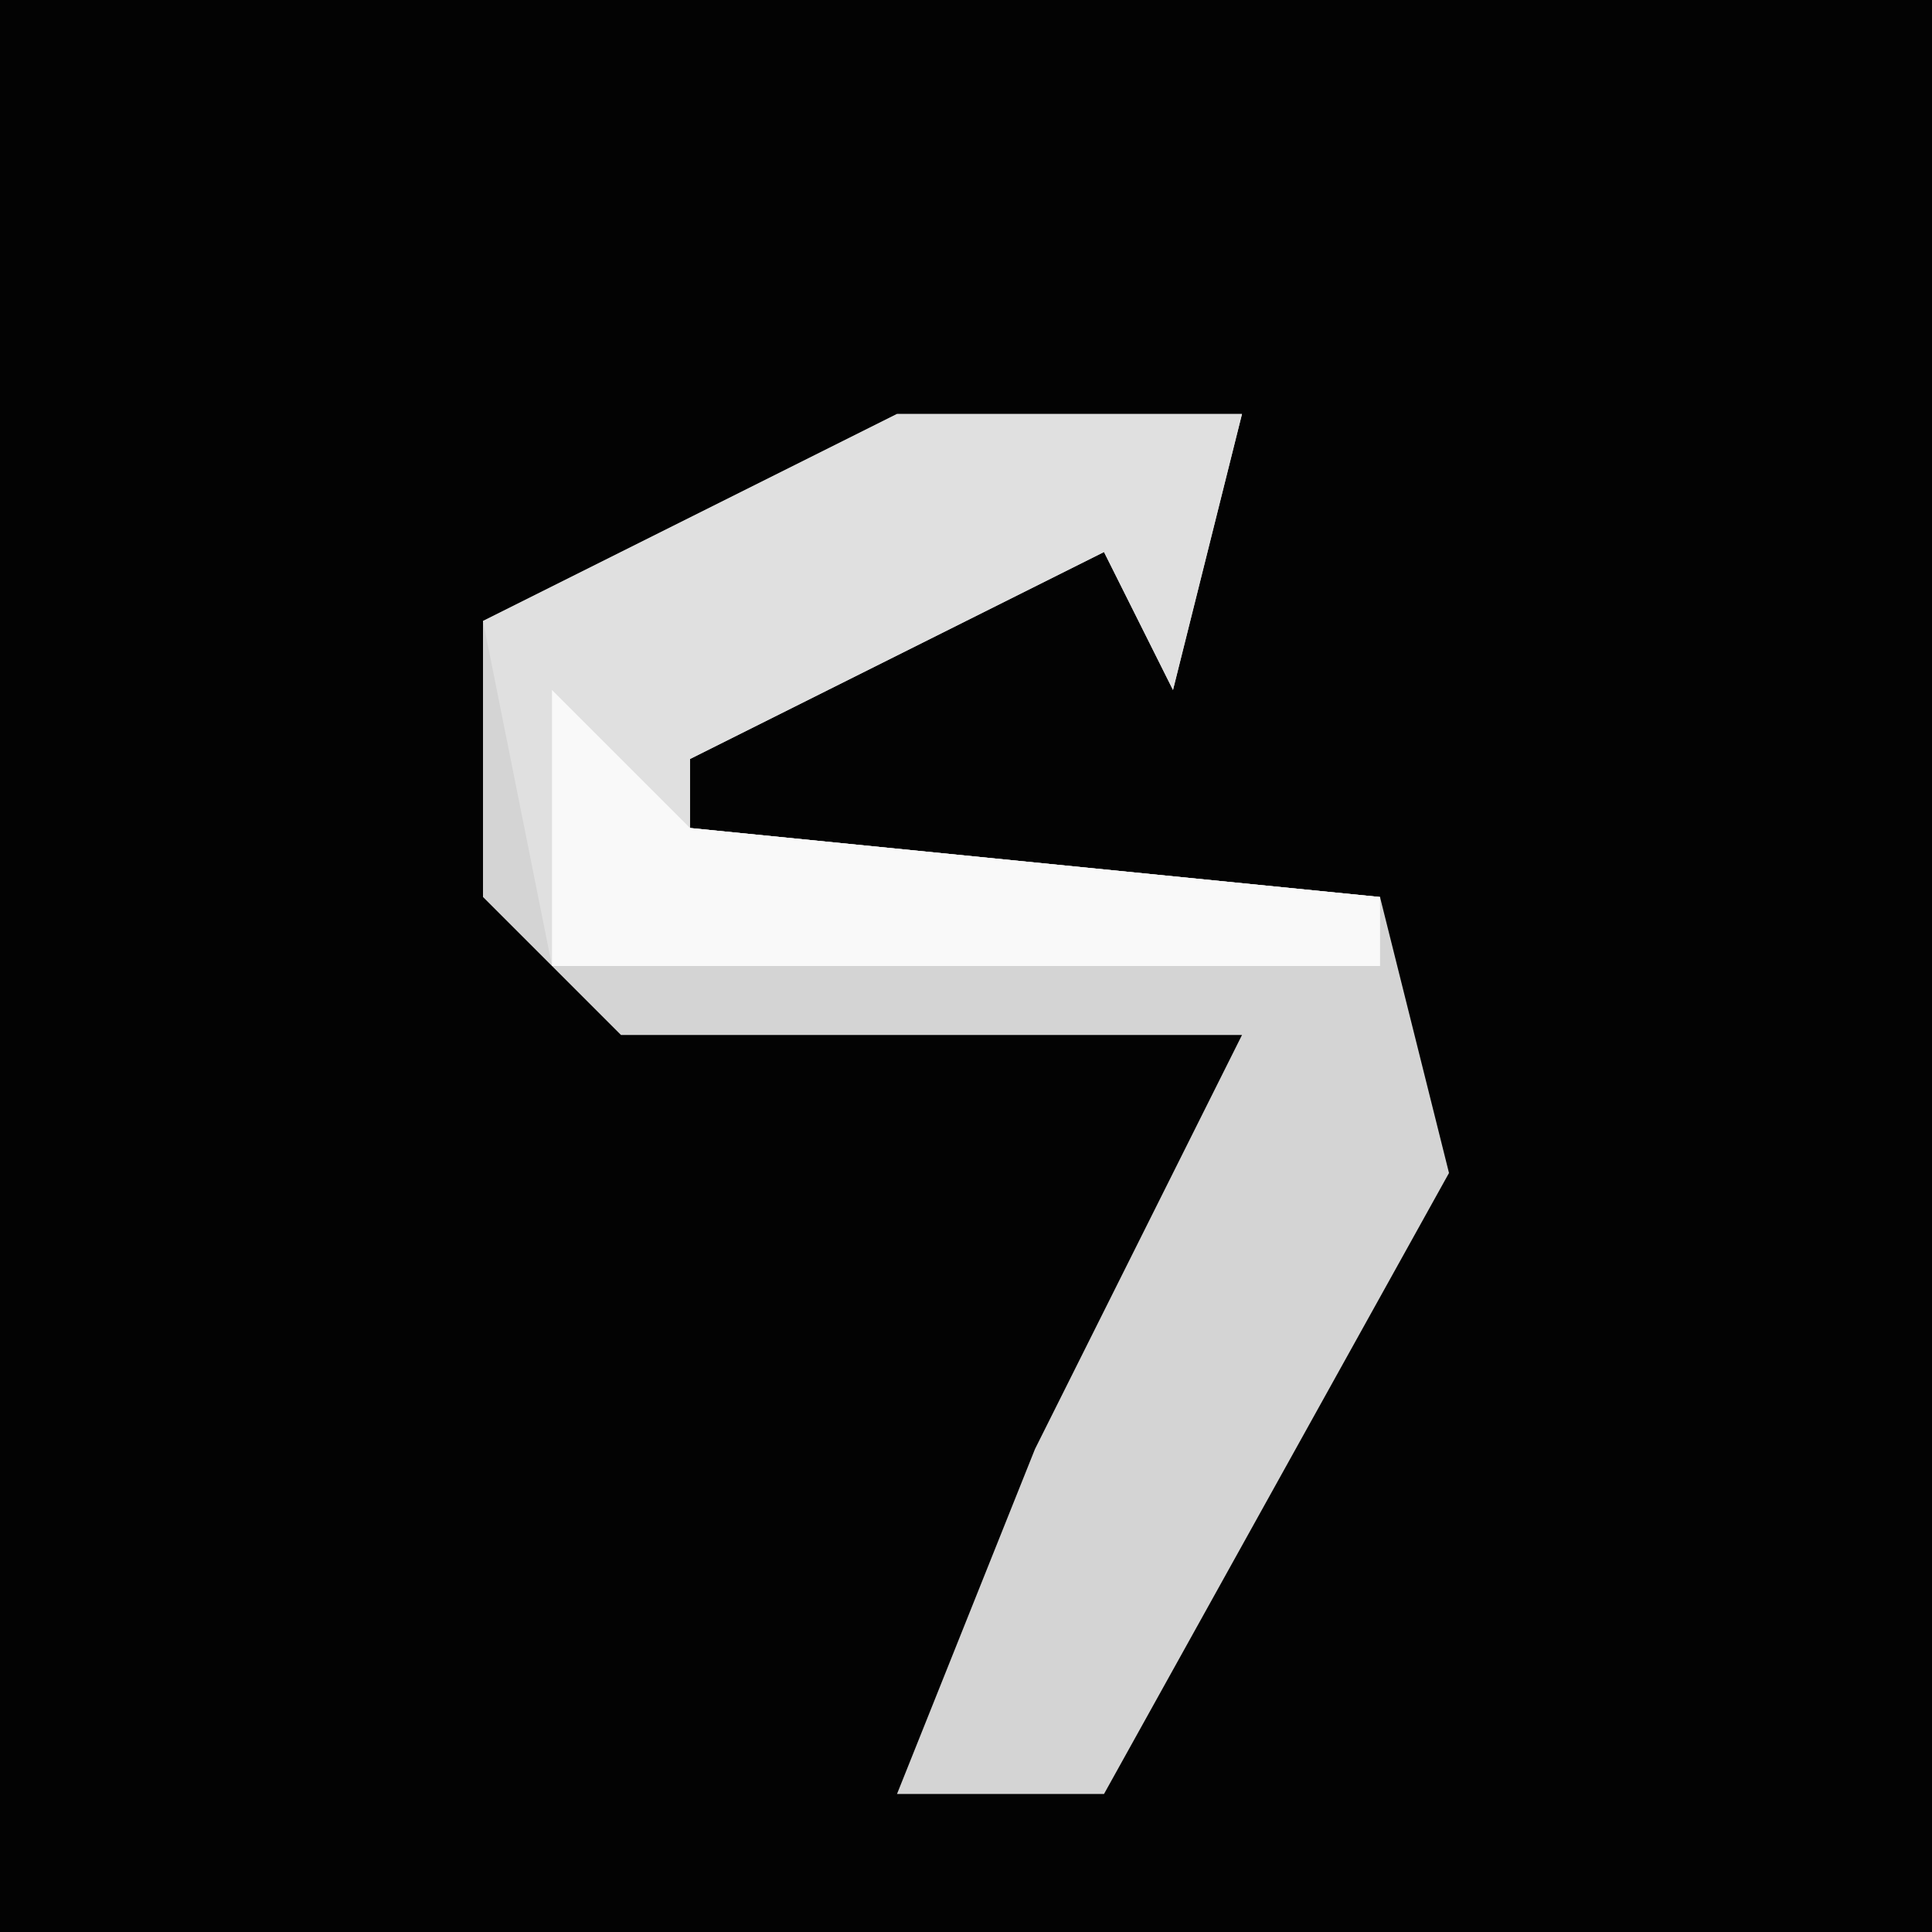 <?xml version="1.0" encoding="UTF-8"?>
<svg version="1.1" xmlns="http://www.w3.org/2000/svg" width="28" height="28">
<path d="M0,0 L28,0 L28,28 L0,28 Z " fill="#030303" transform="translate(0,0)"/>
<path d="M0,0 L5,0 L4,4 L3,2 L-3,5 L-3,6 L7,7 L8,11 L3,20 L0,20 L2,15 L5,9 L-4,9 L-6,7 L-6,3 Z " fill="#D4D4D4" transform="translate(13,6)"/>
<path d="M0,0 L5,0 L4,4 L3,2 L-3,5 L-3,6 L7,7 L7,8 L-5,8 L-6,3 Z " fill="#E0E0E0" transform="translate(13,6)"/>
<path d="M0,0 L2,2 L12,3 L12,4 L0,4 Z " fill="#F9F9F9" transform="translate(8,10)"/>
</svg>
